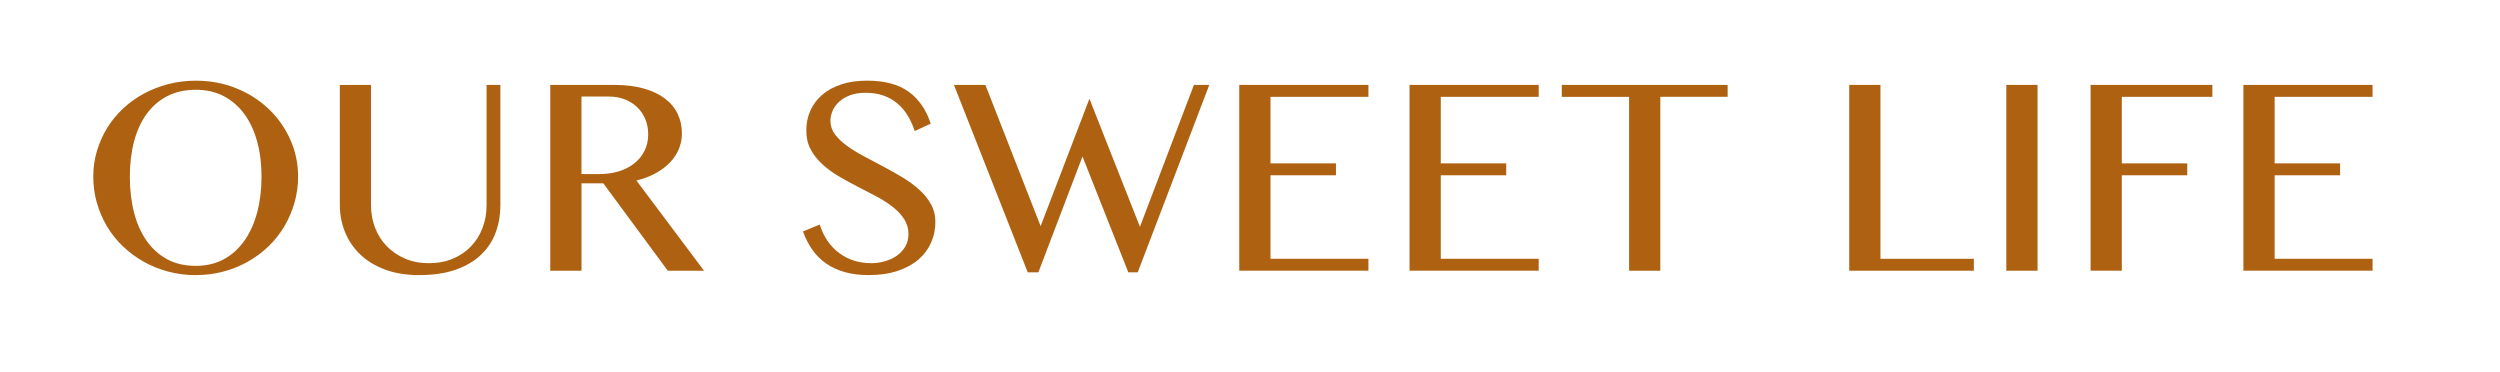 <?xml version="1.0" encoding="UTF-8"?>
<svg id="design" xmlns="http://www.w3.org/2000/svg" viewBox="0 0 803.7 119.45">
  <defs>
    <style>
      .cls-1 {
        fill: #ae6111;
      }
    </style>
  </defs>
  <path class="cls-1" d="M62.93,88.45c-3.09,0-6.05-.38-8.88-1.14s-5.46-1.82-7.9-3.2c-2.44-1.38-4.66-3.03-6.66-4.94-2-1.92-3.7-4.05-5.1-6.41-1.4-2.35-2.48-4.88-3.25-7.57-.77-2.69-1.16-5.48-1.16-8.37s.39-5.6,1.16-8.22c.77-2.62,1.86-5.08,3.25-7.37,1.4-2.29,3.09-4.37,5.1-6.26,2-1.88,4.22-3.49,6.66-4.82,2.44-1.33,5.07-2.36,7.9-3.1,2.83-.74,5.78-1.11,8.88-1.11,4.64,0,8.96,.81,12.97,2.42,4,1.61,7.47,3.82,10.42,6.61,2.94,2.79,5.26,6.06,6.96,9.81,1.7,3.75,2.55,7.76,2.55,12.03,0,2.89-.39,5.68-1.16,8.37-.77,2.69-1.86,5.21-3.25,7.57-1.4,2.35-3.09,4.49-5.07,6.41-1.98,1.92-4.2,3.57-6.63,4.94-2.44,1.38-5.07,2.45-7.9,3.2s-5.79,1.14-8.88,1.14Zm0-2.98c3.4,0,6.41-.71,9.03-2.14,2.62-1.43,4.83-3.42,6.63-5.98,1.8-2.56,3.16-5.58,4.09-9.08,.92-3.5,1.39-7.32,1.39-11.45s-.46-7.86-1.39-11.28c-.93-3.41-2.29-6.36-4.09-8.83-1.8-2.47-4.01-4.4-6.63-5.78-2.62-1.38-5.63-2.07-9.03-2.07s-6.57,.69-9.21,2.07c-2.64,1.38-4.85,3.3-6.63,5.78-1.78,2.47-3.12,5.42-4.01,8.83-.89,3.41-1.34,7.17-1.34,11.28s.45,7.95,1.34,11.45c.89,3.5,2.23,6.53,4.01,9.08,1.78,2.56,3.99,4.55,6.63,5.98,2.64,1.43,5.71,2.14,9.21,2.14Z"/>
  <path class="cls-1" d="M109.24,27.3h10.04v38.75c0,2.56,.44,4.96,1.31,7.21,.87,2.25,2.13,4.22,3.76,5.9,1.63,1.68,3.59,3.01,5.88,3.99,2.29,.98,4.84,1.46,7.67,1.46s5.43-.49,7.72-1.46c2.29-.98,4.23-2.3,5.83-3.99,1.6-1.68,2.83-3.65,3.68-5.9,.86-2.25,1.29-4.66,1.29-7.21V27.3h4.44v38.75c0,3.06-.5,5.94-1.49,8.65-.99,2.71-2.54,5.08-4.64,7.11-2.1,2.04-4.8,3.65-8.1,4.84-3.3,1.19-7.26,1.79-11.91,1.79-4.14,0-7.79-.6-10.97-1.79-3.18-1.19-5.84-2.82-7.97-4.87-2.14-2.05-3.76-4.45-4.87-7.19-1.11-2.74-1.66-5.66-1.66-8.75V27.3Z"/>
  <path class="cls-1" d="M176.89,27.3h20.63c3.6,0,6.75,.39,9.46,1.16,2.71,.77,4.97,1.85,6.79,3.23,1.82,1.38,3.18,3.03,4.09,4.94,.91,1.92,1.36,4,1.36,6.26,0,1.85-.35,3.58-1.06,5.2-.71,1.61-1.71,3.07-3,4.36s-2.84,2.42-4.64,3.38c-1.8,.96-3.78,1.69-5.93,2.19l21.74,29.01h-11.65l-20.73-28.1h-7.01v28.1h-10.04V27.3Zm10.04,28.66h5.75c2.25,0,4.34-.29,6.26-.88,1.92-.59,3.57-1.44,4.97-2.55,1.4-1.11,2.49-2.45,3.28-4.04,.79-1.58,1.19-3.35,1.19-5.3,0-1.78-.31-3.41-.93-4.89-.62-1.48-1.49-2.76-2.6-3.83-1.11-1.08-2.44-1.92-3.99-2.52-1.55-.61-3.25-.91-5.1-.91h-8.83v24.92Z"/>
  <path class="cls-1" d="M280.05,84.61c1.48,0,2.94-.2,4.39-.61,1.45-.4,2.73-1,3.86-1.79,1.13-.79,2.03-1.77,2.72-2.93,.69-1.16,1.03-2.5,1.03-4.01,0-1.82-.47-3.44-1.41-4.87-.94-1.43-2.18-2.74-3.71-3.94-1.53-1.19-3.28-2.31-5.25-3.35-1.97-1.04-3.99-2.09-6.05-3.15-2.07-1.06-4.09-2.17-6.05-3.33-1.97-1.16-3.72-2.45-5.25-3.86-1.53-1.41-2.77-2.99-3.71-4.74-.94-1.75-1.41-3.77-1.41-6.05s.43-4.41,1.29-6.36c.86-1.95,2.12-3.65,3.78-5.1,1.66-1.45,3.71-2.57,6.13-3.38,2.42-.81,5.2-1.21,8.32-1.21,5.65,0,10.12,1.19,13.39,3.56,3.28,2.37,5.64,5.79,7.09,10.27l-5.15,2.37c-.6-1.85-1.37-3.53-2.3-5.04-.93-1.51-2.04-2.81-3.33-3.88-1.29-1.08-2.78-1.91-4.46-2.5-1.68-.59-3.58-.88-5.7-.88-1.88,0-3.53,.26-4.94,.78-1.41,.52-2.59,1.21-3.53,2.07-.94,.86-1.65,1.83-2.12,2.9-.47,1.08-.71,2.17-.71,3.28,0,1.58,.48,3.02,1.44,4.31,.96,1.3,2.24,2.52,3.83,3.68,1.6,1.16,3.41,2.28,5.42,3.35,2.02,1.08,4.08,2.17,6.18,3.28,2.1,1.11,4.16,2.27,6.18,3.48s3.83,2.53,5.42,3.96c1.6,1.43,2.88,2.99,3.83,4.69,.96,1.7,1.44,3.59,1.44,5.68,0,2.35-.45,4.57-1.36,6.66-.91,2.09-2.25,3.9-4.04,5.45-1.78,1.55-4.02,2.77-6.71,3.68-2.69,.91-5.8,1.36-9.33,1.36-2.86,0-5.42-.32-7.69-.96-2.27-.64-4.26-1.56-5.98-2.75-1.72-1.19-3.19-2.66-4.41-4.39-1.23-1.73-2.24-3.71-3.05-5.93l5.4-2.22c1.24,3.94,3.32,6.99,6.23,9.16,2.91,2.17,6.33,3.25,10.27,3.25Z"/>
  <path class="cls-1" d="M316.78,27.3l17.76,45.4,15.69-40.96,16.24,41.17,17.35-45.61h4.94l-23,60.24h-3.03l-14.73-37.23-14.18,37.23h-3.43l-23.71-60.24h10.09Z"/>
  <path class="cls-1" d="M439.92,27.3v3.83h-31.48v21.39h21.04v3.83h-21.04v26.84h31.48v3.83h-41.52V27.3h41.52Z"/>
  <path class="cls-1" d="M494.66,27.3v3.83h-31.48v21.39h21.04v3.83h-21.04v26.84h31.48v3.83h-41.52V27.3h41.52Z"/>
  <path class="cls-1" d="M555.4,27.3v3.83h-21.64v55.9h-10.04V31.14h-21.64v-3.83h53.32Z"/>
  <path class="cls-1" d="M594.49,27.3h10.04v55.9h30.02v3.83h-40.06V27.3Z"/>
  <path class="cls-1" d="M644.99,27.3h10.04v59.73h-10.04V27.3Z"/>
  <path class="cls-1" d="M711.23,27.3v3.83h-29.11v21.39h21.04v3.83h-21.04v30.67h-10.04V27.3h39.15Z"/>
  <path class="cls-1" d="M762.73,27.3v3.83h-31.48v21.39h21.04v3.83h-21.04v26.84h31.48v3.83h-41.52V27.3h41.52Z"/>
</svg>